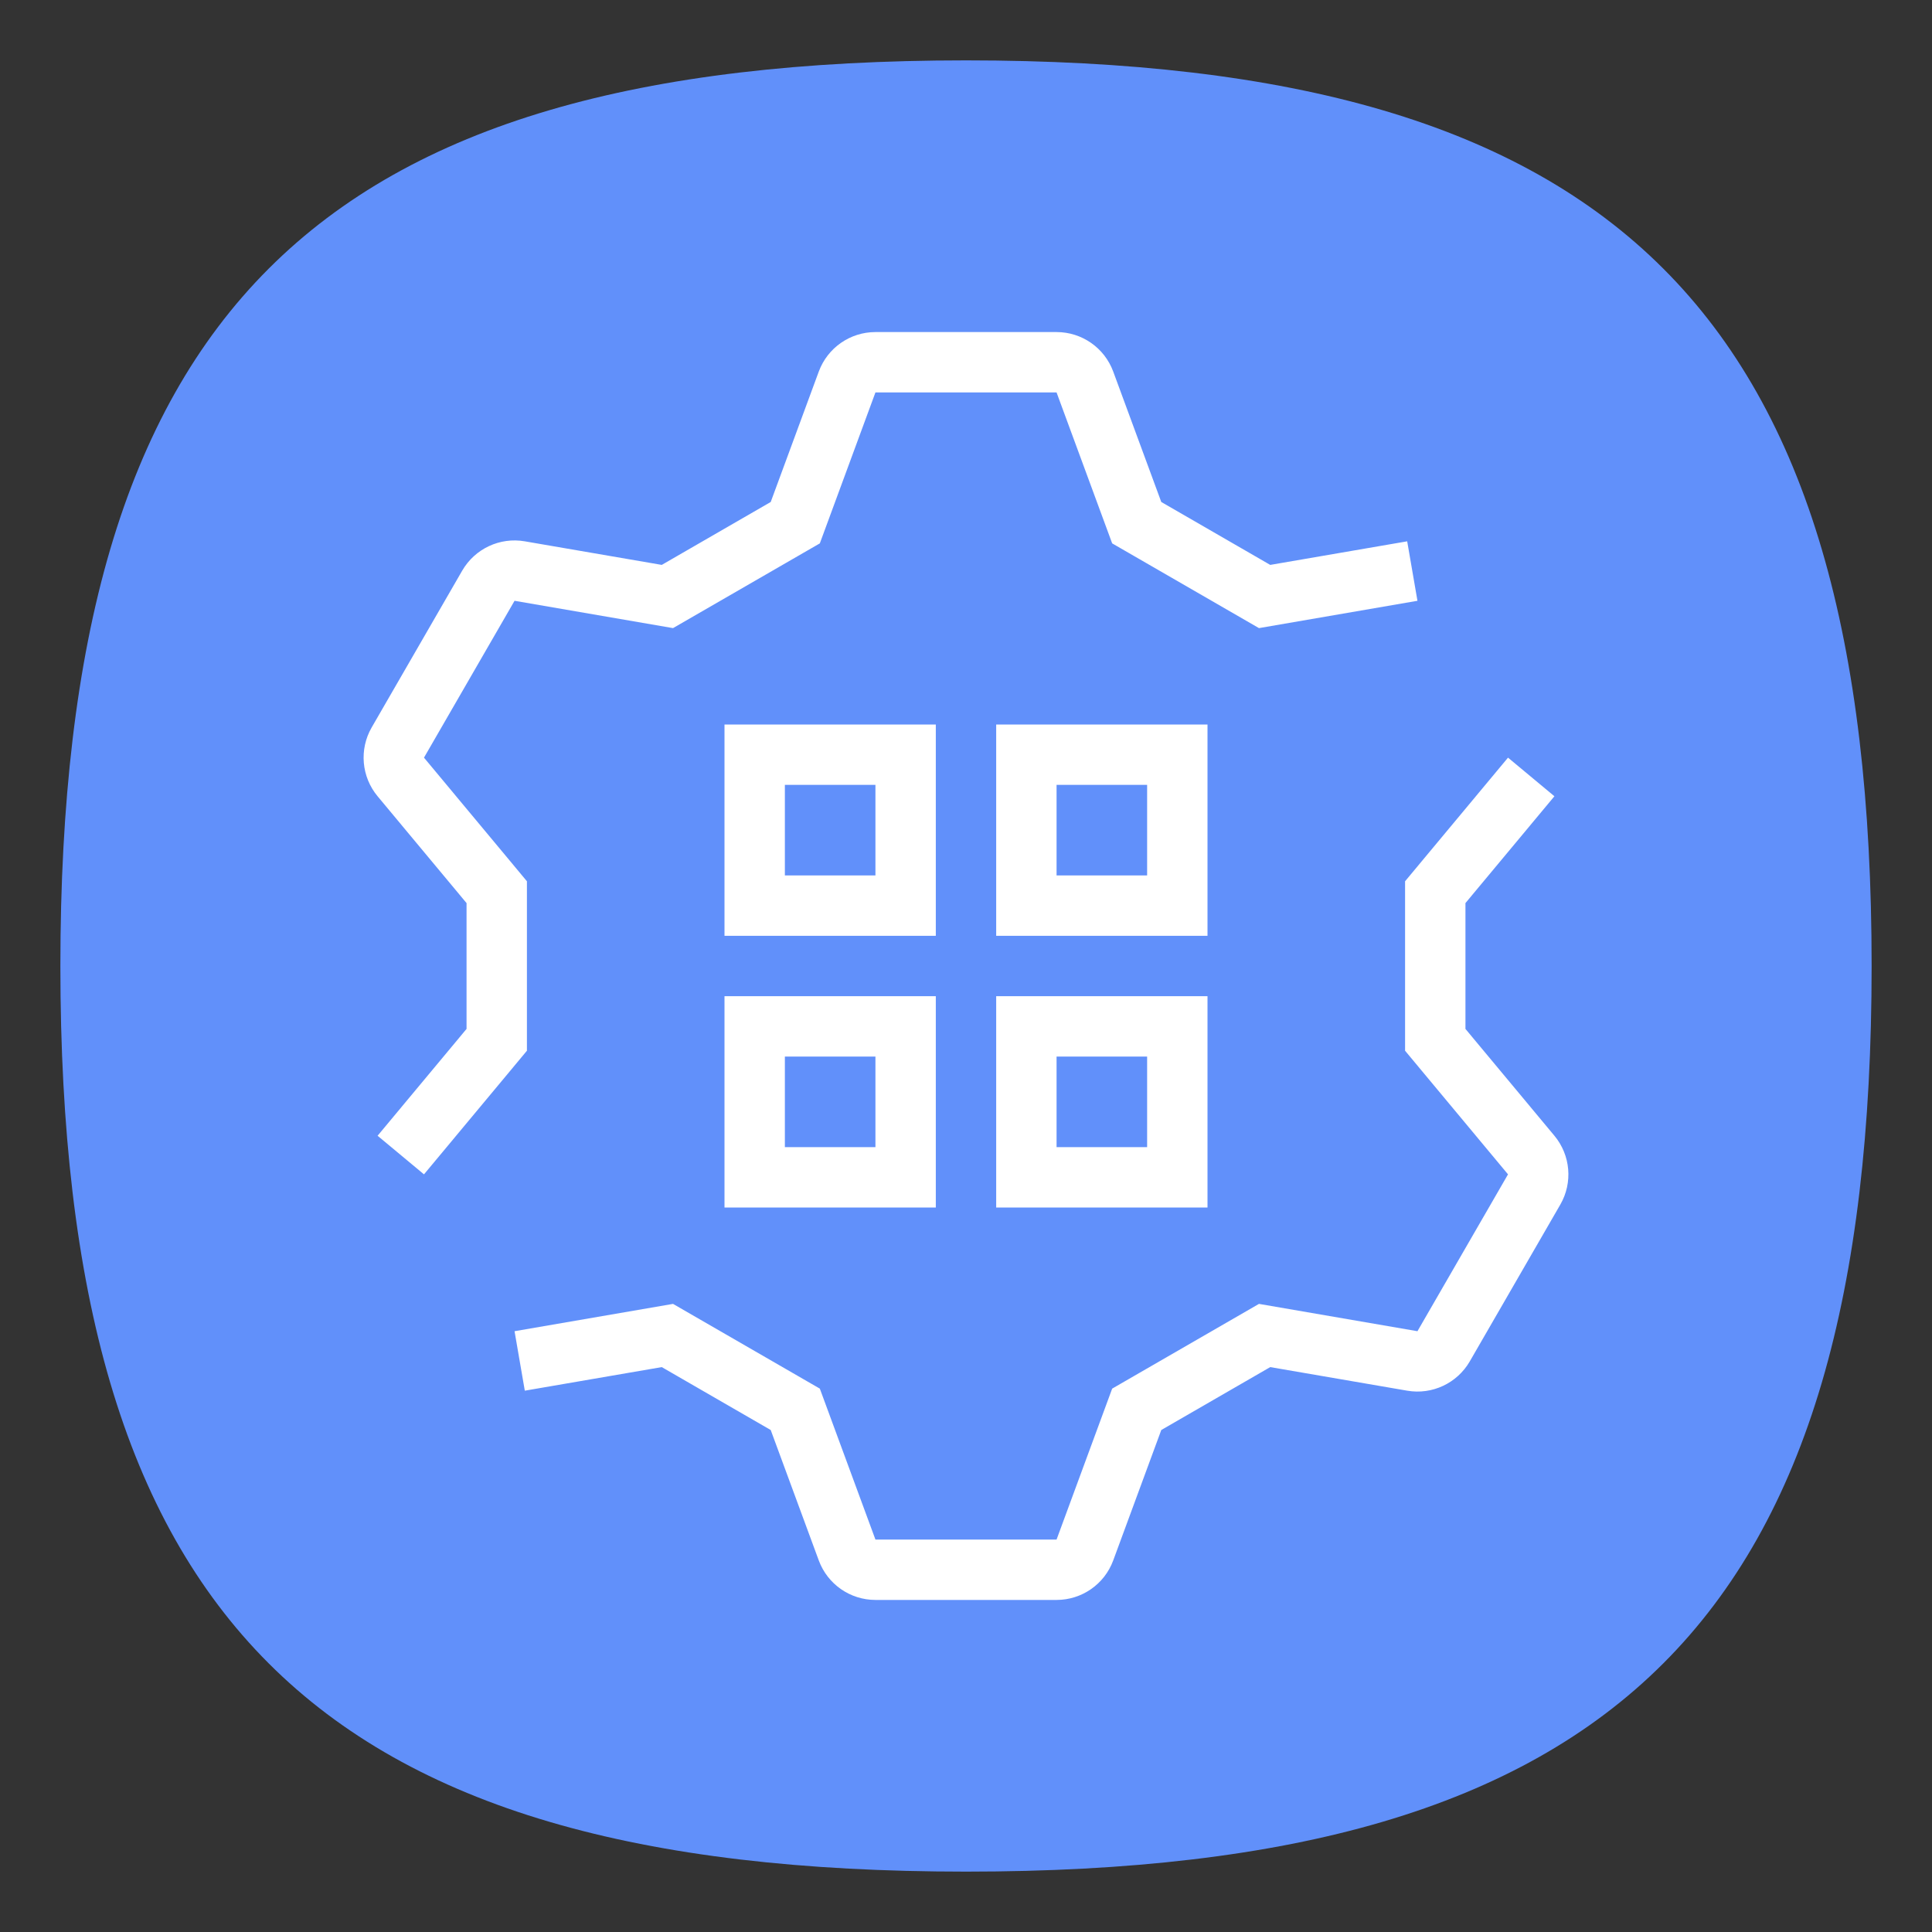 <?xml version="1.0" encoding="UTF-8" standalone="no"?>
<svg
   viewbox="0 0 200 200"
   version="1.1"
   id="svg4"
   sodipodi:docname="wine-winecfg.svg"
   width="64"
   height="64"
   inkscape:version="1.1.1 (3bf5ae0d25, 2021-09-20, custom)"
   xmlns:inkscape="http://www.inkscape.org/namespaces/inkscape"
   xmlns:sodipodi="http://sodipodi.sourceforge.net/DTD/sodipodi-0.dtd"
   xmlns="http://www.w3.org/2000/svg"
   xmlns:svg="http://www.w3.org/2000/svg">
  <rect width="100%" height="100%" fill="#333333" stroke="none"/>
  <defs
     id="defs8" />
  <sodipodi:namedview
     id="namedview6"
     pagecolor="#ffffff"
     bordercolor="#666666"
     borderopacity="1.0"
     inkscape:pageshadow="2"
     inkscape:pageopacity="0.0"
     inkscape:pagecheckerboard="0"
     showgrid="false"
     inkscape:zoom="12.883333"
     inkscape:cx="31.979302"
     inkscape:cy="32.018112"
     inkscape:window-width="1920"
     inkscape:window-height="996"
     inkscape:window-x="0"
     inkscape:window-y="0"
     inkscape:window-maximized="1"
     inkscape:current-layer="svg4"
     showguides="false" />
  <path
     d="M 2,32 C 2,10.4 10.4,2 32,2 53.6,2 62,10.4 62,32 62,53.6 53.6,62 32,62 10.4,62 2,53.6 2,32"
     id="path2"
     style="stroke-width:0.3;fill:#6190fa;fill-opacity:1" />
  <path
     id="path7448"
     style="color:#000000;fill:#ffffff;stroke:none;stroke-linecap:round;stroke-linejoin:round;-inkscape-stroke:none"
     d="M 29 11 C 28.162 11 27.413 11.522 27.123 12.309 L 25.531 16.629 L 21.922 18.713 L 17.385 17.932 C 16.559 17.789 15.732 18.177 15.312 18.902 L 12.312 24.098 C 11.894 24.823 11.972 25.733 12.508 26.377 L 15.455 29.916 L 15.455 34.084 L 12.508 37.623 L 14.045 38.902 L 17.455 34.807 L 17.455 29.193 L 14.045 25.098 L 17.045 19.902 L 22.295 20.807 L 27.158 18 L 29 13 L 35 13 L 36.842 18 L 41.705 20.807 L 46.955 19.902 L 46.615 17.932 L 42.078 18.713 L 38.469 16.629 L 36.877 12.309 C 36.587 11.522 35.838 11 35 11 L 29 11 z M 24 24 L 24 31 L 31 31 L 31 24 L 24 24 z M 33 24 L 33 31 L 40 31 L 40 24 L 33 24 z M 49.955 25.098 L 46.545 29.193 L 46.545 34.807 L 49.955 38.902 L 46.955 44.098 L 41.705 43.193 L 36.842 46 L 35 51 L 29 51 L 27.158 46 L 22.295 43.193 L 17.045 44.098 L 17.385 46.068 L 21.922 45.287 L 25.531 47.371 L 27.123 51.691 C 27.413 52.478 28.162 53 29 53 L 35 53 C 35.838 53 36.587 52.478 36.877 51.691 L 38.469 47.371 L 42.078 45.287 L 46.615 46.068 C 47.441 46.211 48.268 45.823 48.688 45.098 L 51.688 39.902 C 52.106 39.177 52.028 38.267 51.492 37.623 L 48.545 34.084 L 48.545 29.916 L 51.492 26.377 L 49.955 25.098 z M 26 26 L 29 26 L 29 29 L 26 29 L 26 26 z M 35 26 L 38 26 L 38 29 L 35 29 L 35 26 z M 24 33 L 24 40 L 31 40 L 31 33 L 24 33 z M 33 33 L 33 40 L 40 40 L 40 33 L 33 33 z M 26 35 L 29 35 L 29 38 L 26 38 L 26 35 z M 35 35 L 38 35 L 38 38 L 35 38 L 35 35 z " />
</svg>

